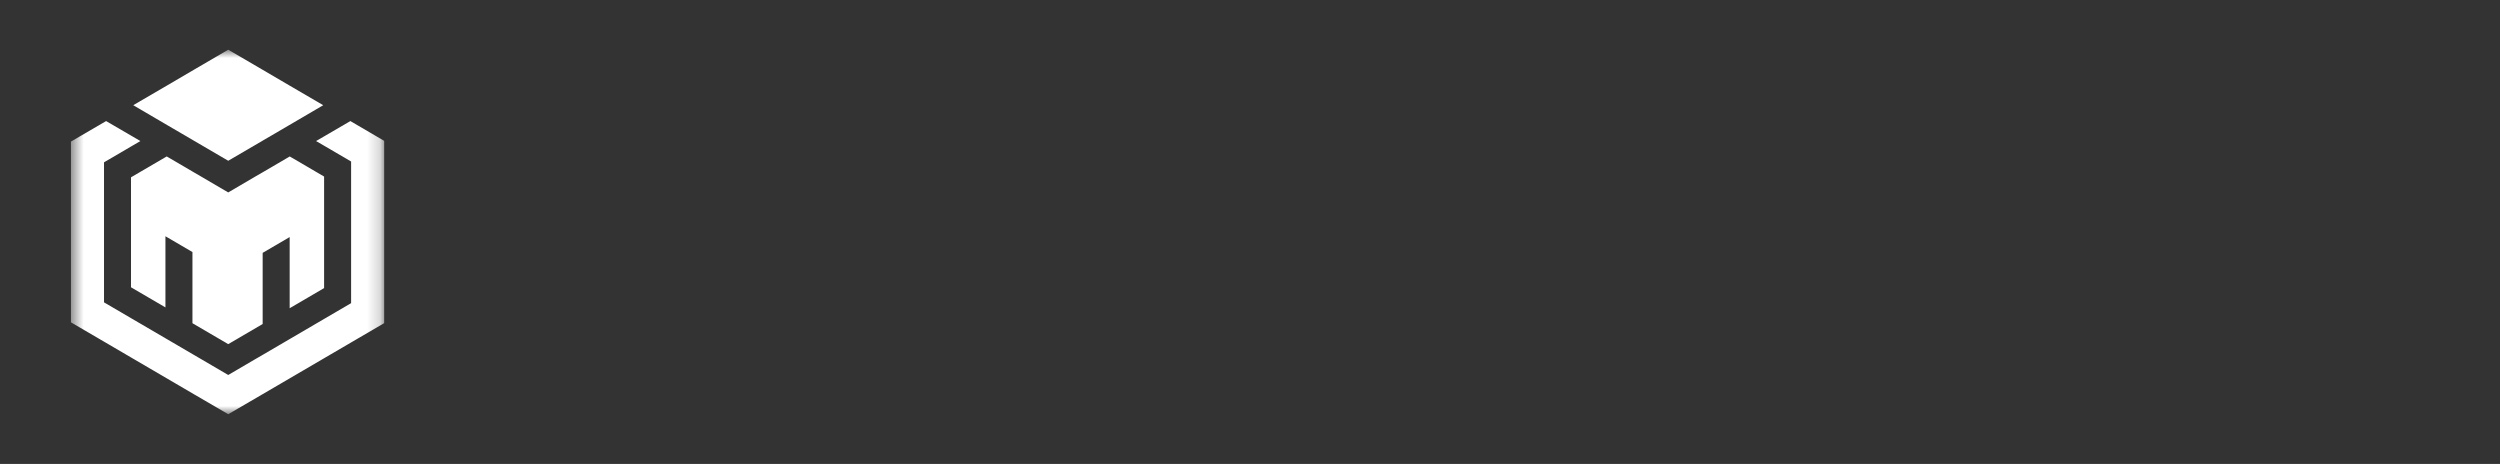 <svg width="194" height="36" viewBox="0 0 194 36" fill="none" xmlns="http://www.w3.org/2000/svg">
<rect x="0" y="0" width="194" height="36" fill="#333333" stroke="none"/>
<mask id="mask0_88_3982" style="mask-type:luminance" maskUnits="userSpaceOnUse" x="5" y="3" width="25" height="30">
<path d="M29.813 3.857H5.504V32.143H29.813V3.857Z" fill="white"/>
</mask>
<g mask="url(#mask0_88_3982)">
<path d="M25.083 8.164L22.426 9.72L20.383 10.914L17.711 12.475L15.039 10.914L14.934 10.851L12.996 9.72L10.34 8.164L13.007 6.608L15.055 5.408L17.711 3.857L20.367 5.408L22.416 6.608L25.083 8.164Z" fill="white"/>
<path d="M25.15 13.701V22.356L22.478 23.918V18.396L20.382 19.622V25.143L17.71 26.705L14.934 25.081V19.559L12.838 18.333V23.855L10.166 22.293V13.759L12.838 12.198L12.938 12.14L14.934 13.308L15.609 13.701L17.71 14.933L19.811 13.701L20.382 13.371L22.478 12.145L22.483 12.14L25.15 13.701Z" fill="white"/>
<path d="M29.813 10.93V25.075L27.246 26.574L25.15 27.8L20.32 30.623L17.711 32.143L15.102 30.623L10.167 27.737L8.071 26.511L5.504 25.012V10.988L8.233 9.395L10.167 10.521L10.895 10.945L10.167 11.37L8.071 12.596V23.462L10.167 24.688L12.839 26.249L14.934 27.475L15.662 27.899L17.711 29.099L19.759 27.899L20.383 27.538L22.479 26.312L25.15 24.75L27.246 23.524V12.533L25.15 11.307L24.527 10.945L25.15 10.584L27.188 9.395L29.813 10.93Z" fill="white"/>
</g></svg>
